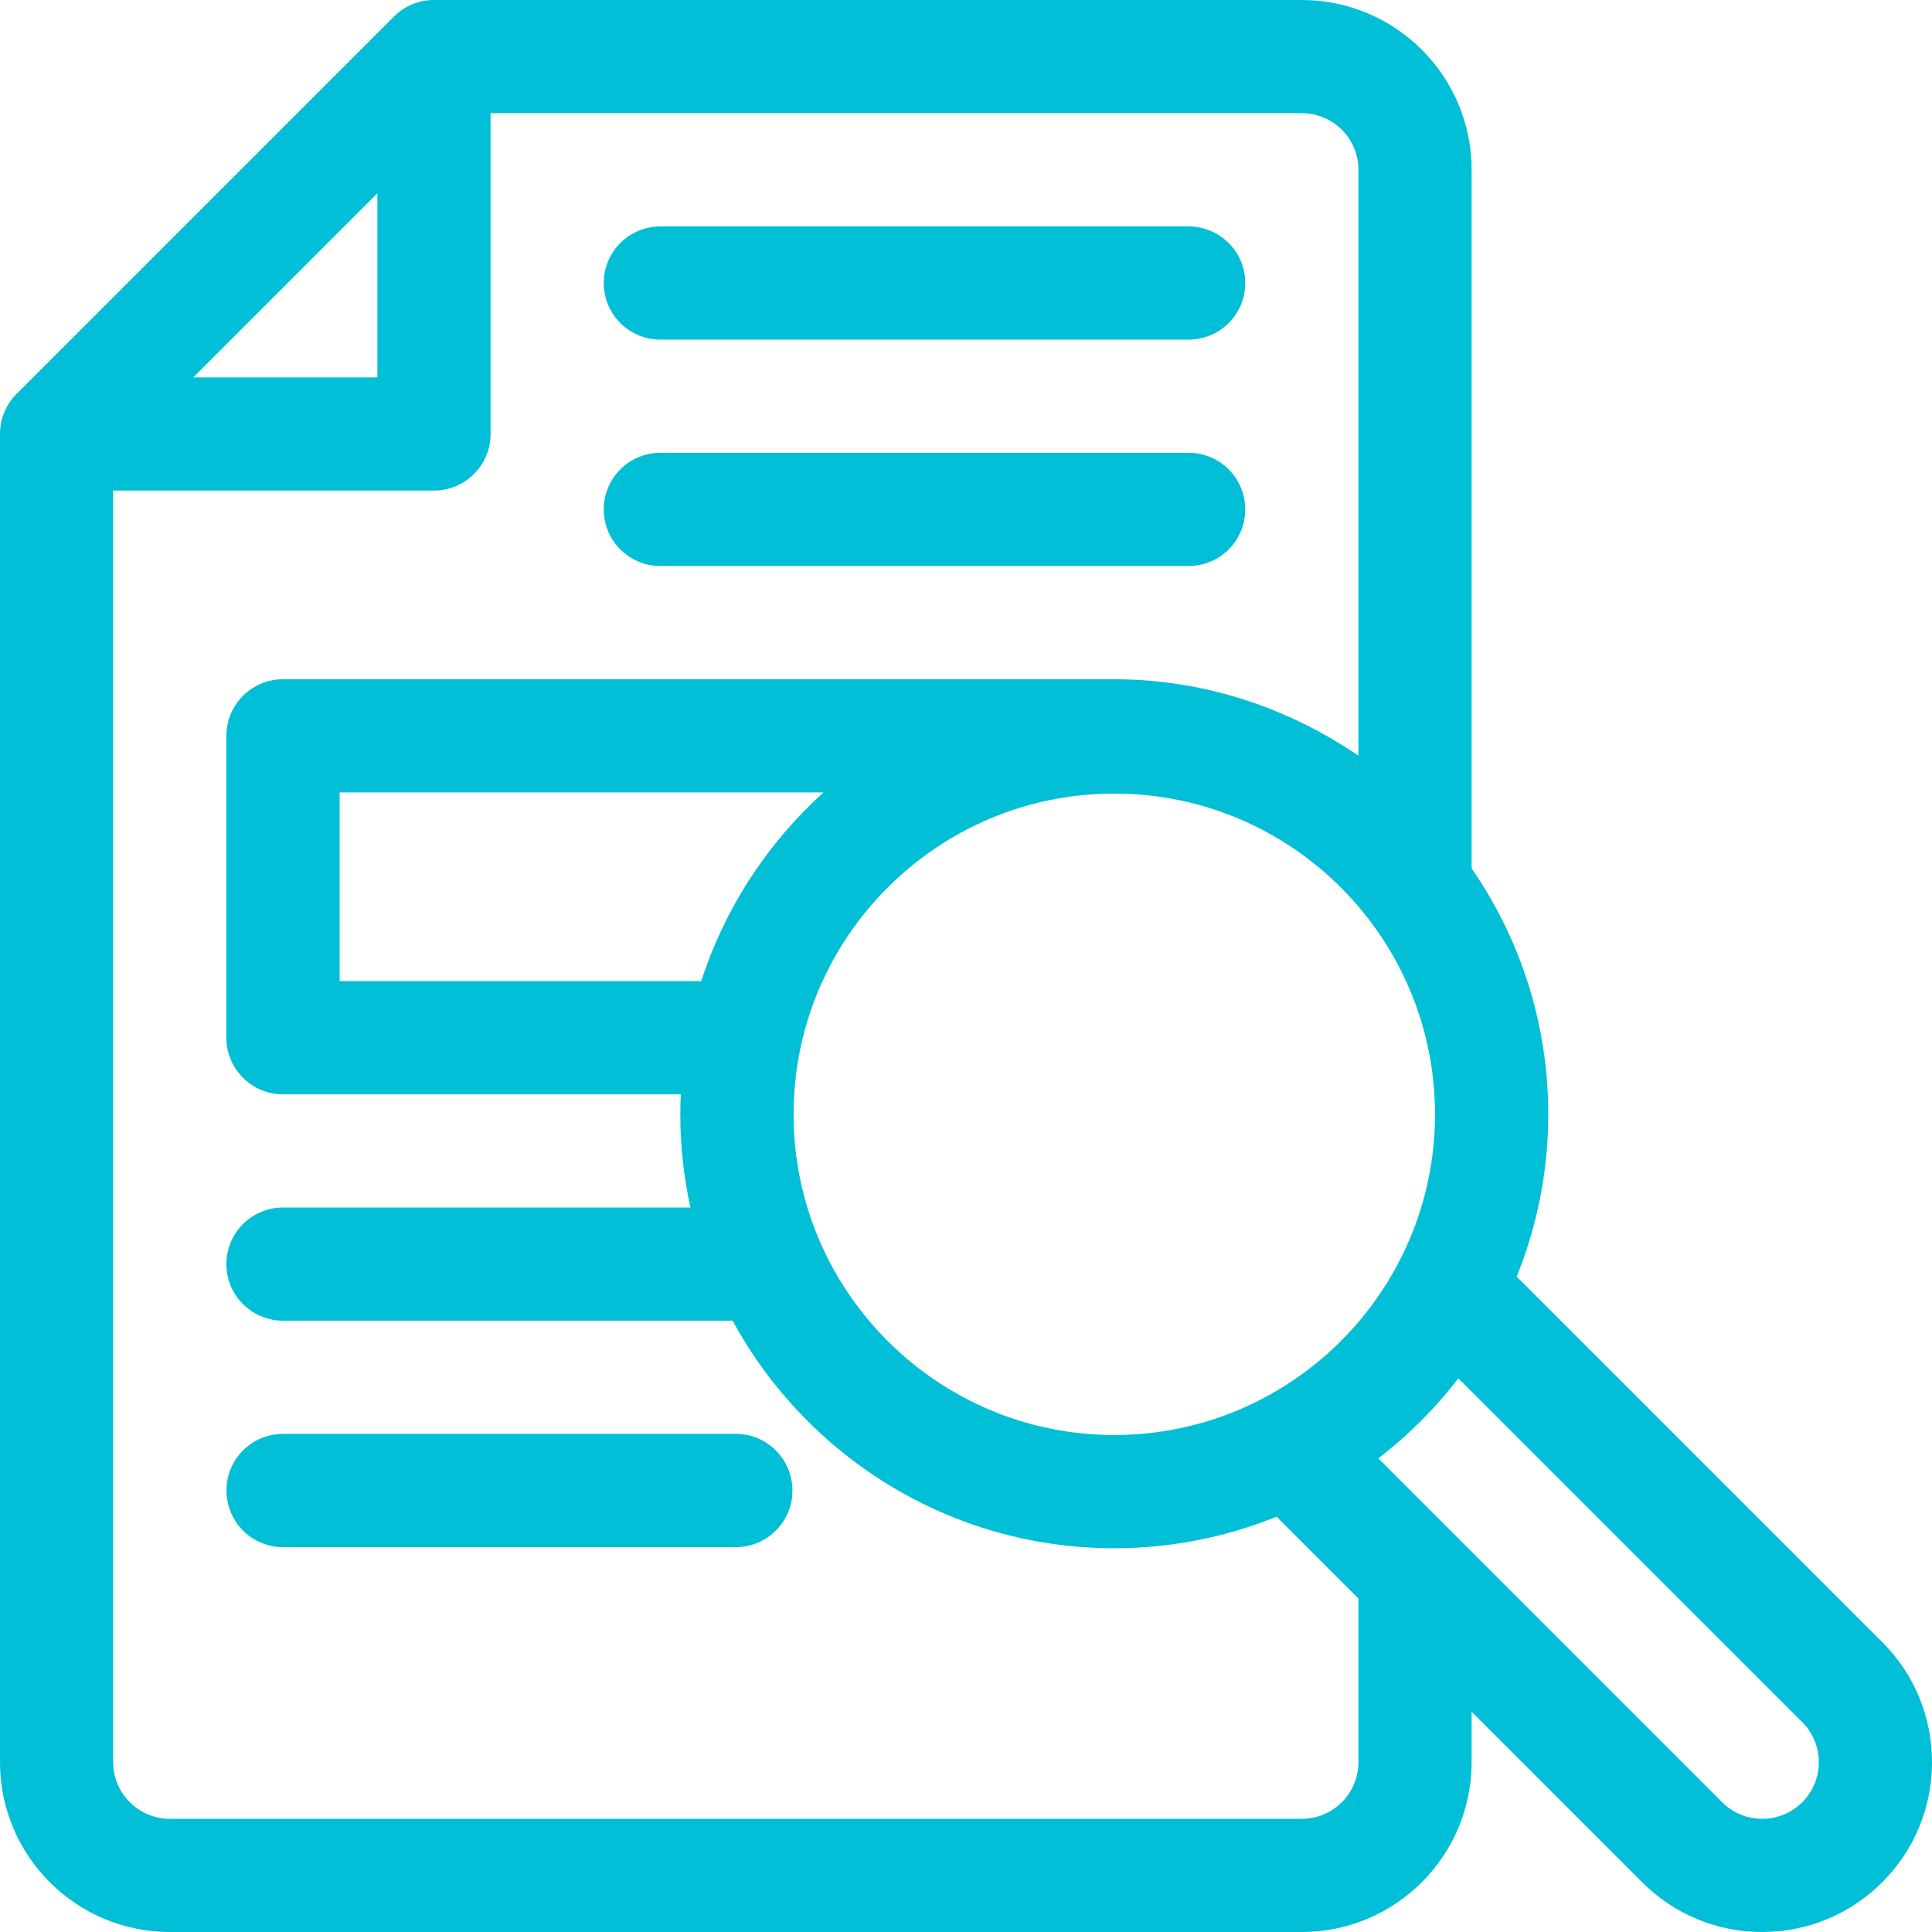 <svg width="24" height="24" viewBox="0 0 24 24" fill="none" xmlns="http://www.w3.org/2000/svg">
<g clip-path="url(#clip0_2818_56128)">
<path d="M8.203 4.219H14.766C15.154 4.219 15.469 3.904 15.469 3.516C15.469 3.127 15.154 2.813 14.766 2.813H8.203C7.815 2.813 7.5 3.127 7.5 3.516C7.5 3.904 7.815 4.219 8.203 4.219Z" fill="#00BFD6"/>
<path d="M8.203 7.031H14.766C15.154 7.031 15.469 6.717 15.469 6.328C15.469 5.94 15.154 5.625 14.766 5.625H8.203C7.815 5.625 7.5 5.94 7.5 6.328C7.5 6.717 7.815 7.031 8.203 7.031Z" fill="#00BFD6"/>
<path d="M9.141 17.812H3.516C3.127 17.812 2.813 18.127 2.813 18.516C2.813 18.904 3.127 19.219 3.516 19.219H9.141C9.529 19.219 9.844 18.904 9.844 18.516C9.844 18.127 9.529 17.812 9.141 17.812Z" fill="#00BFD6"/>
<path d="M23.382 20.399L18.841 15.858C19.093 15.235 19.233 14.554 19.233 13.842C19.233 12.709 18.881 11.656 18.281 10.788V2.109C18.281 0.946 17.335 0 16.172 0H5.391C5.204 0 5.025 0.074 4.893 0.206L0.206 4.893C0.074 5.025 0 5.204 0 5.391V21.891C0 23.054 0.946 24 2.109 24H16.172C17.335 24 18.281 23.054 18.281 21.891V21.264L20.399 23.382C20.797 23.78 21.327 24 21.891 24C22.454 24 22.984 23.78 23.382 23.382C23.78 22.984 24 22.454 24 21.891C24 21.327 23.781 20.797 23.382 20.399ZM13.842 17.826C11.645 17.826 9.858 16.039 9.858 13.842C9.858 11.645 11.645 9.858 13.842 9.858C16.039 9.858 17.826 11.645 17.826 13.842C17.826 16.039 16.039 17.826 13.842 17.826ZM8.711 12.188H4.219V9.844H10.23C9.536 10.471 9.006 11.277 8.711 12.188ZM4.688 2.401V4.688H2.401L4.688 2.401ZM16.875 21.891C16.875 22.278 16.56 22.594 16.172 22.594H2.109C1.722 22.594 1.406 22.278 1.406 21.891V6.094H5.391C5.779 6.094 6.094 5.779 6.094 5.391V1.406H16.172C16.56 1.406 16.875 1.722 16.875 2.109V9.388C16.01 8.797 14.966 8.438 13.842 8.438H3.516C3.127 8.438 2.812 8.752 2.812 9.141V12.891C2.812 13.279 3.127 13.594 3.516 13.594H8.457C8.453 13.676 8.451 13.759 8.451 13.842C8.451 14.239 8.495 14.627 8.577 15H3.516C3.127 15 2.812 15.315 2.812 15.703C2.812 16.091 3.127 16.406 3.516 16.406H9.101C10.015 18.088 11.797 19.233 13.842 19.233C14.554 19.233 15.235 19.093 15.858 18.841L16.875 19.858V21.891ZM22.388 22.388C22.255 22.521 22.078 22.594 21.891 22.594C21.703 22.594 21.526 22.521 21.393 22.388L17.122 18.116C17.495 17.83 17.83 17.495 18.116 17.122L22.388 21.393C22.521 21.526 22.594 21.703 22.594 21.891C22.594 22.078 22.521 22.255 22.388 22.388Z" fill="#00BFD6"/>
</g>
<defs>
<clipPath id="clip0_2818_56128">
<rect width="24" height="24" fill="white"/>
</clipPath>
</defs>
</svg>
